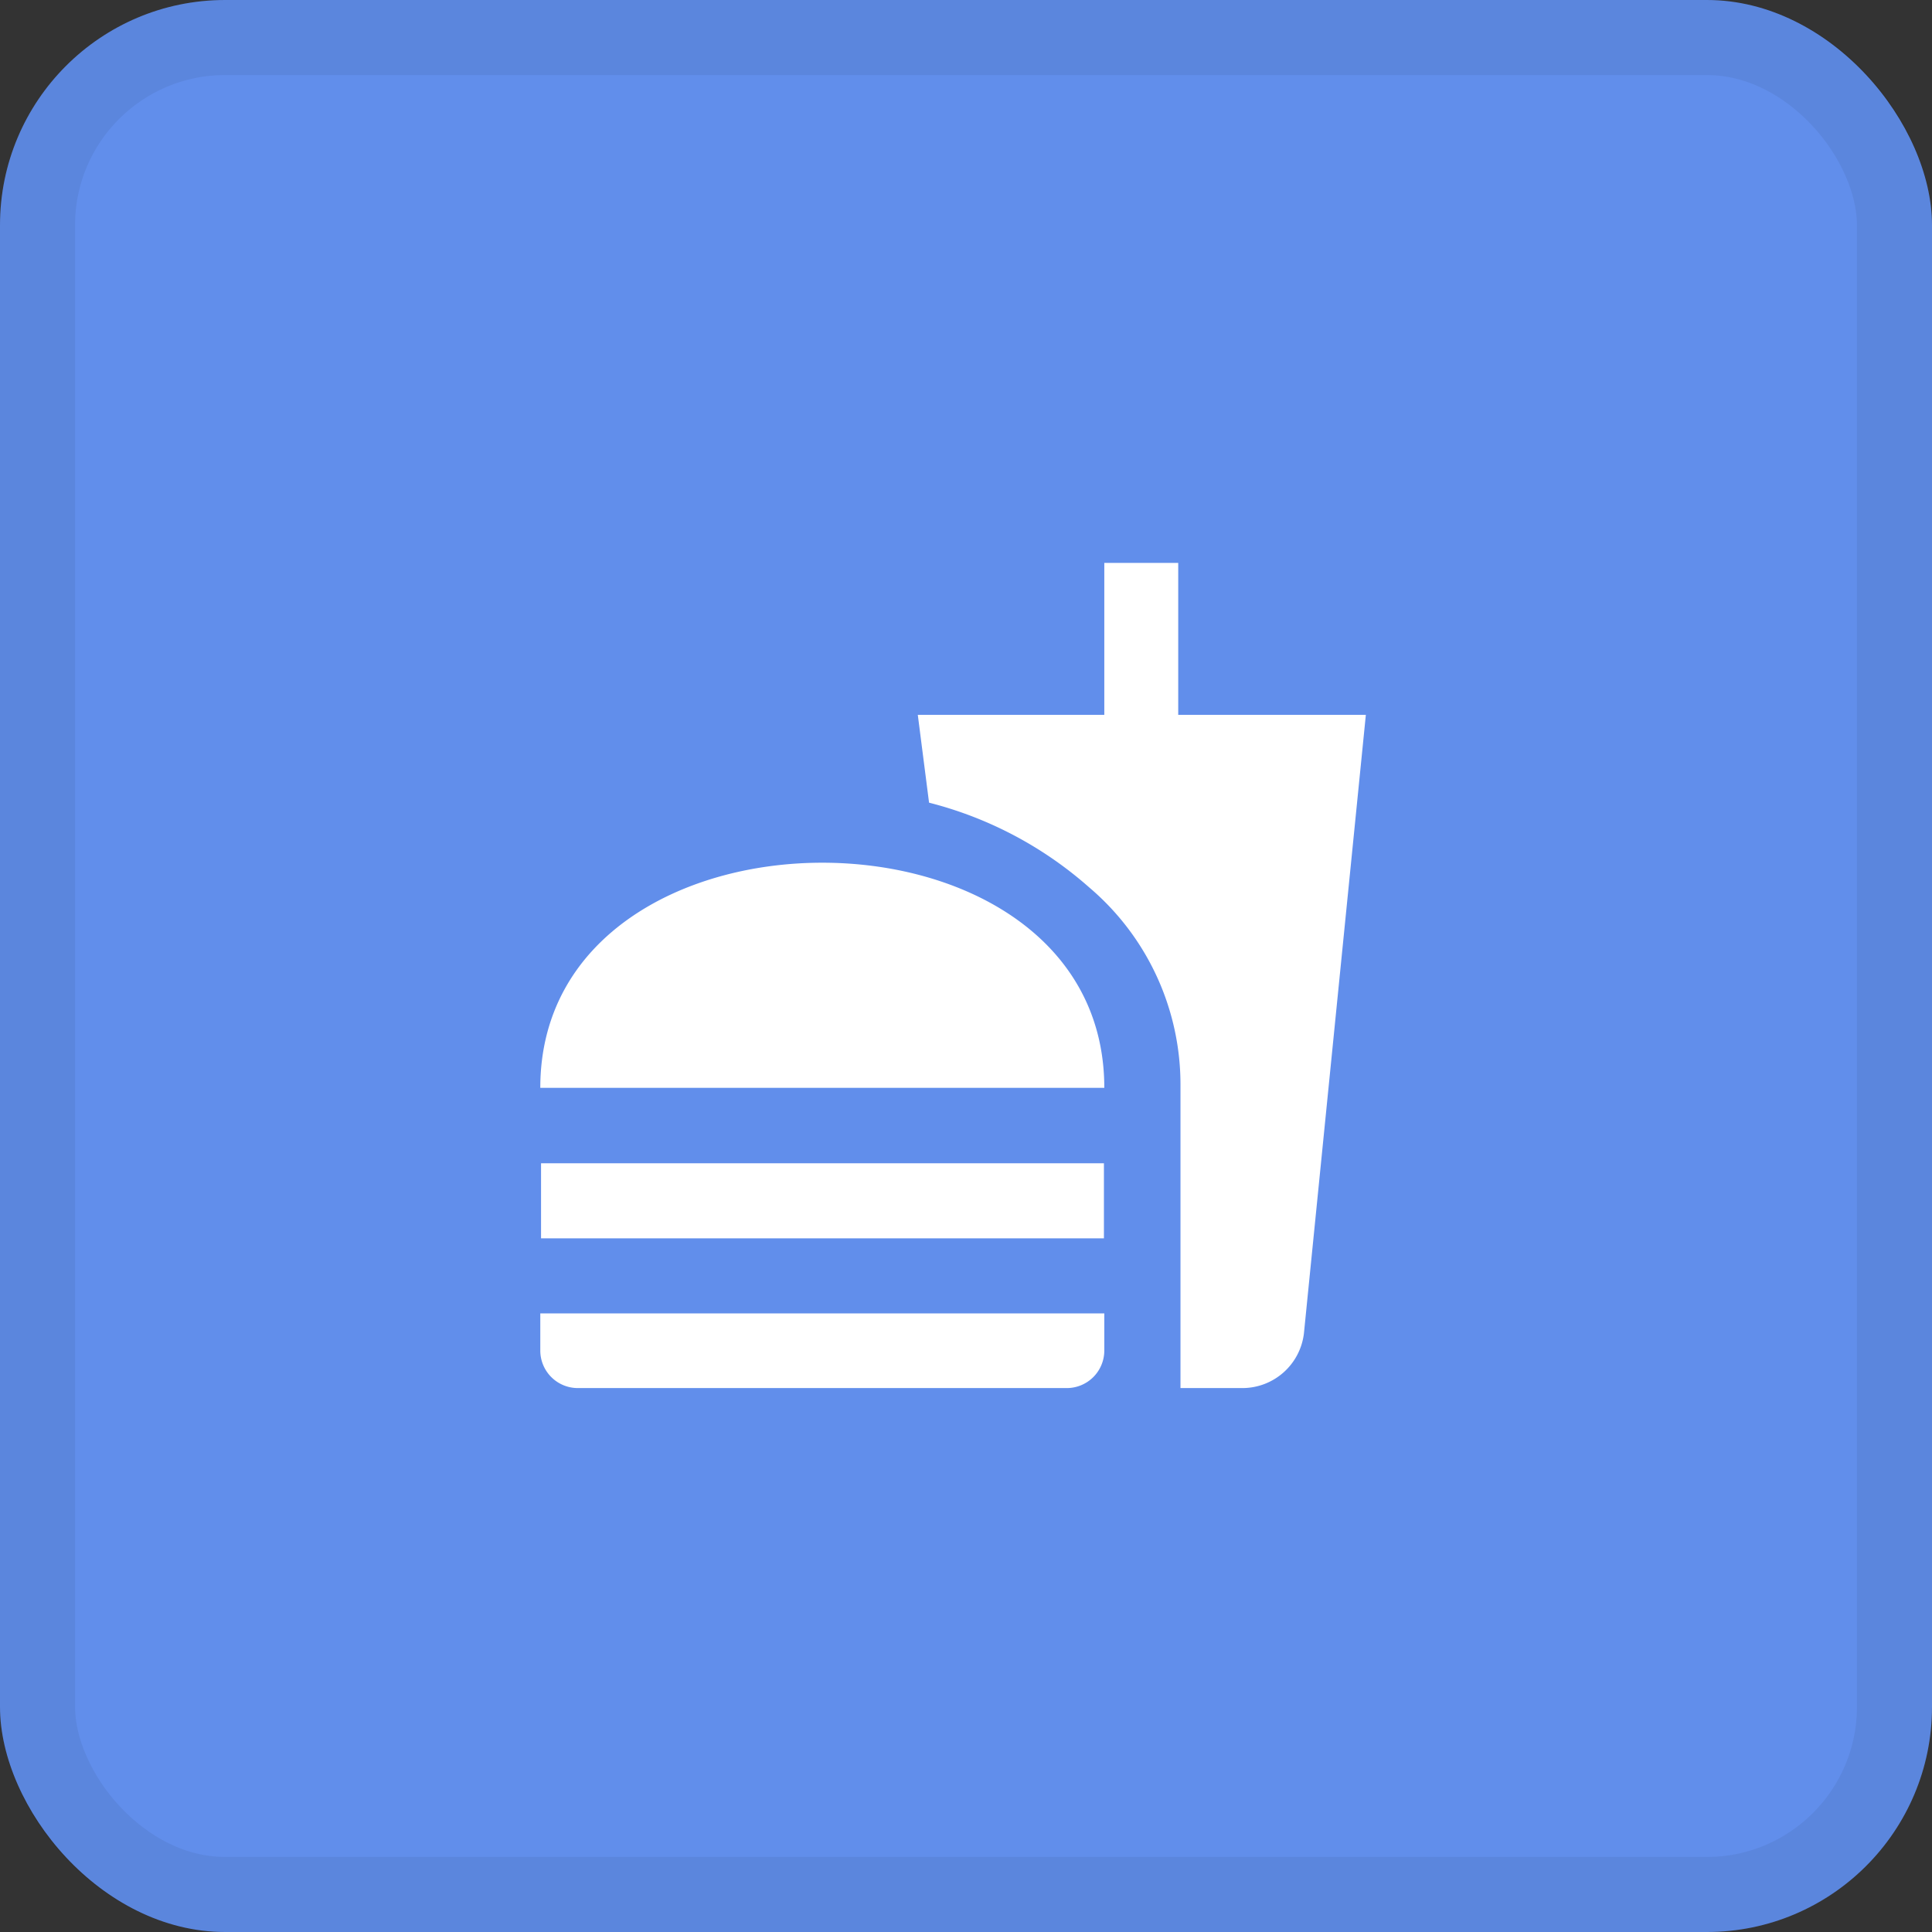 <svg xmlns="http://www.w3.org/2000/svg" width="51.485" height="51.485" viewBox="0 0 51.485 51.485">
  <rect x="0" y="0" width="51.485" height="51.485" fill="#333333" stroke="none"/>
  <g id="Botón_fastfood" transform="translate(-2926.602 -1460)">
    <g id="Rectangle_2365" data-name="Rectangle 2365" transform="translate(2926.602 1460)" fill="#618eeb" stroke="rgba(0,0,0,0.06)" stroke-width="2">
      <rect width="51.485" height="51.485" rx="6" stroke="none"/>
      <rect x="1" y="1" width="49.485" height="49.485" rx="5" fill="none"/>
    </g>
    <path id="Path_7138" data-name="Path 7138" d="M18.06,22.99h1.66a1.652,1.652,0,0,0,1.63-1.46L23,5.05H18V1H16.03V5.05H11.06l.3,2.34a10.251,10.251,0,0,1,4.27,2.26,6.89,6.89,0,0,1,2.43,5.29v8.05ZM1,21.99V21H16.03v.99a1,1,0,0,1-1.01,1H2.01A1,1,0,0,1,1,21.99Zm15.03-7c0-8-15.03-8-15.03,0ZM1.02,17h15v2h-15Z" transform="translate(2940 1474)" fill="#fff"/>
    <path id="Path_7139" data-name="Path 7139" d="M0,0H24V24H0Z" transform="translate(2940 1474)" fill="none"/>
  </g>
</svg>
